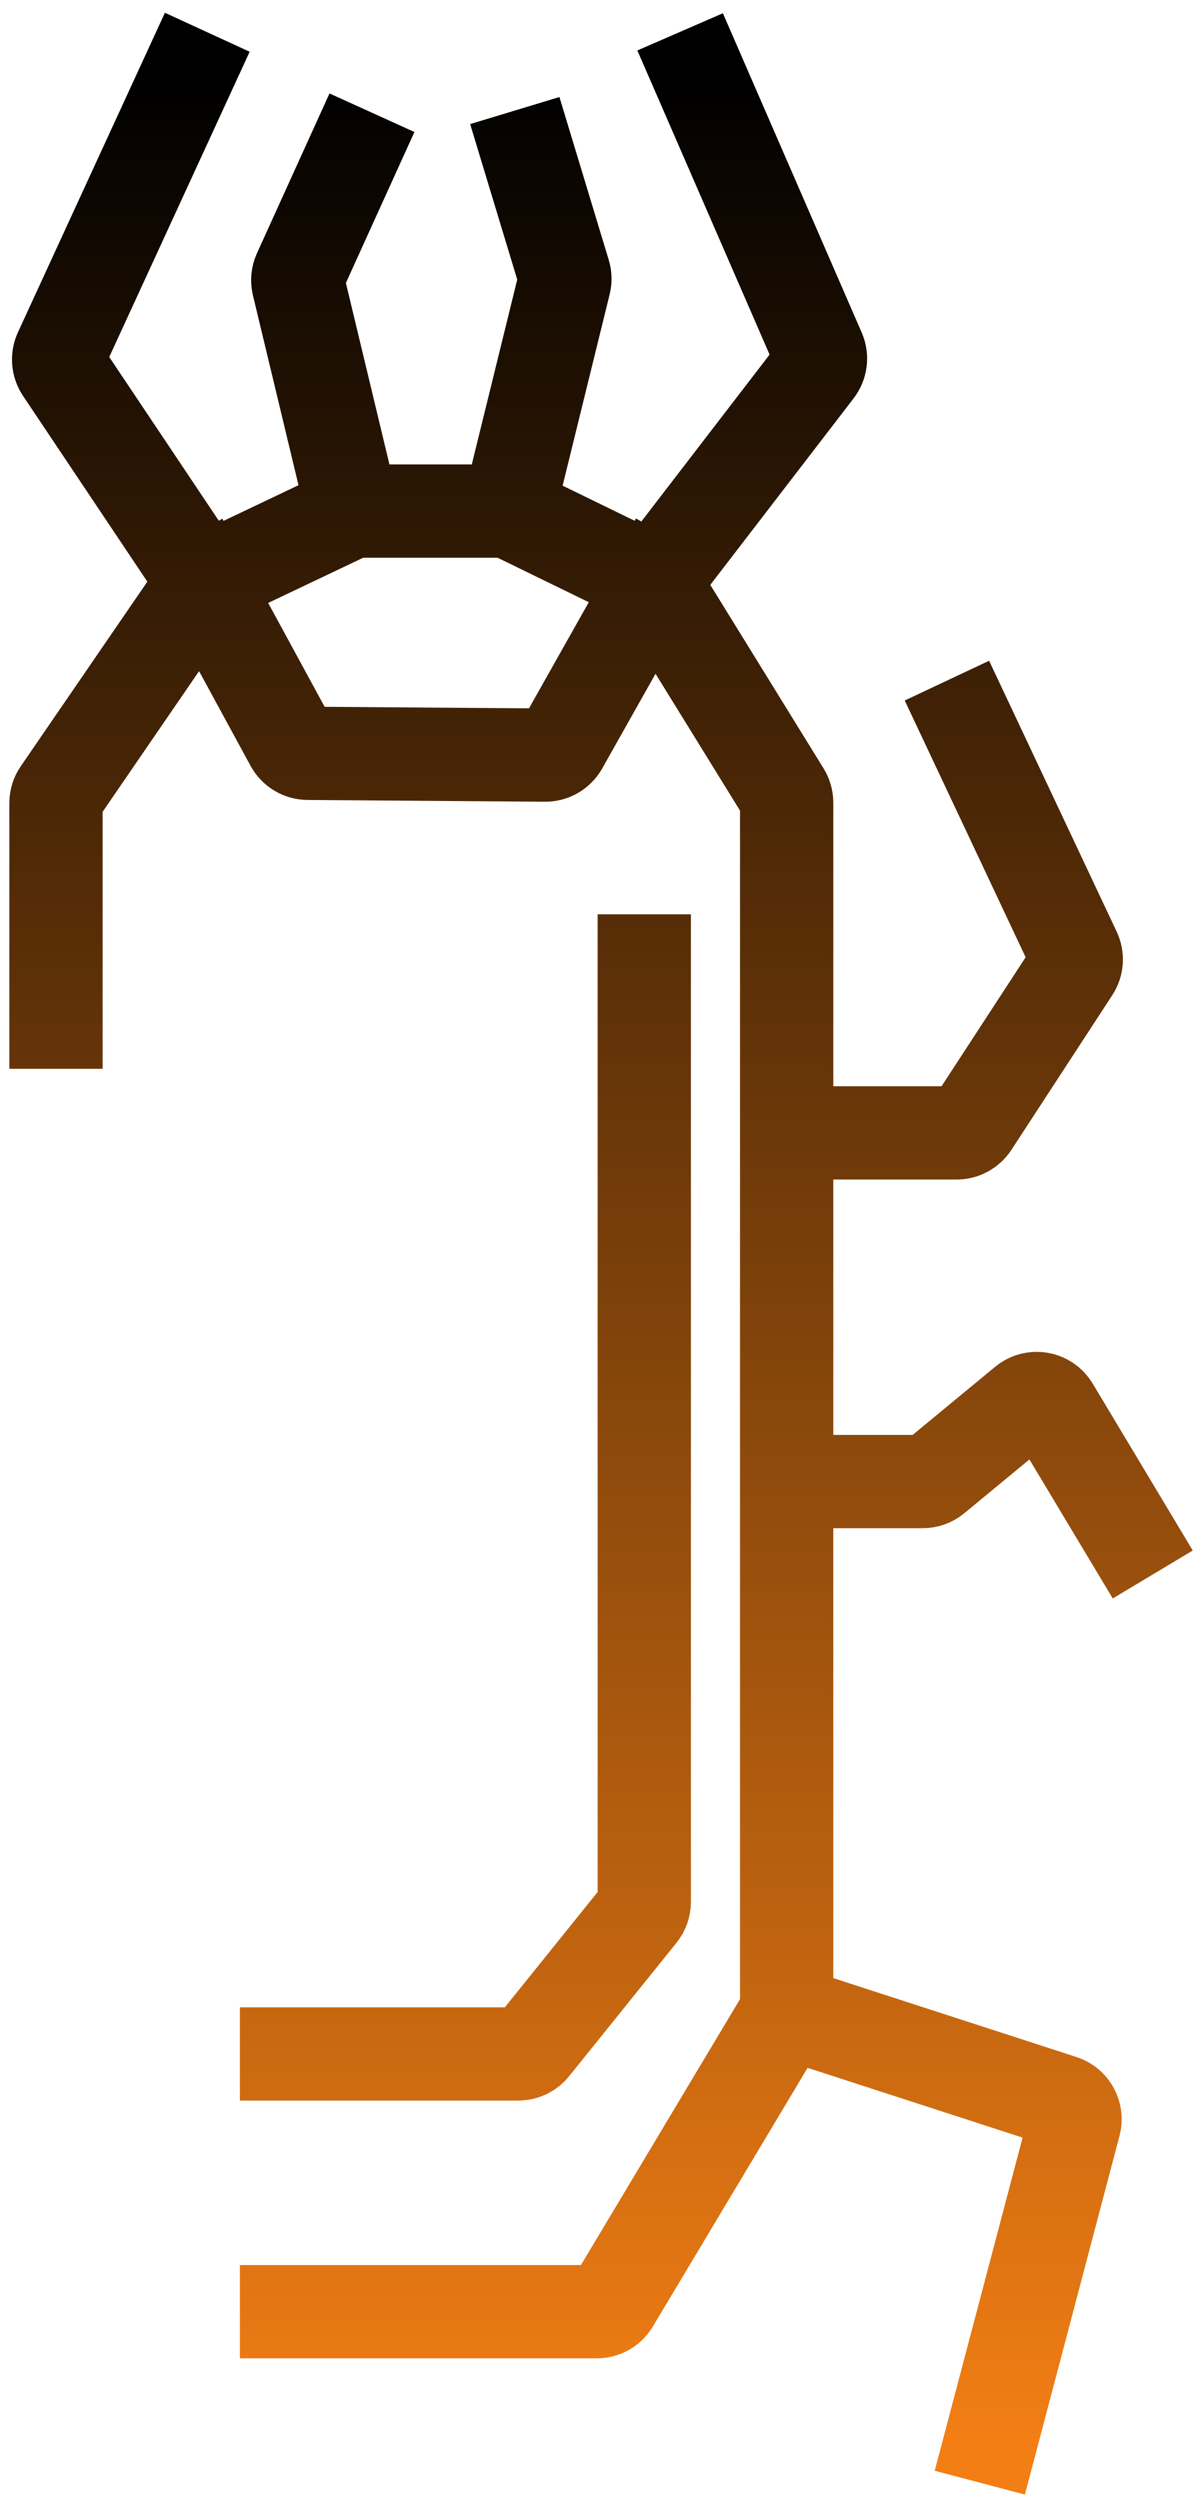 <svg width="64" height="134" viewBox="0 0 64 134" fill="none" xmlns="http://www.w3.org/2000/svg">
<path d="M35.039 31.192L42.017 42.496C42.114 42.654 42.166 42.835 42.166 43.021V54.784V60.719M35.039 31.192L27.248 27.392M35.039 31.192L43.772 19.828C43.994 19.54 44.041 19.154 43.896 18.82L37.452 4M35.039 31.192L30.1 39.961C29.921 40.278 29.585 40.473 29.221 40.47L16.498 40.375C16.135 40.373 15.801 40.172 15.627 39.853L10.917 31.192M42.166 60.719H51.279C51.617 60.719 51.932 60.549 52.117 60.266L57.527 51.97C57.717 51.679 57.742 51.312 57.594 50.998L51.821 38.741M42.166 60.719V79.406M27.248 27.392H18.904M27.248 27.392L30.25 15.181C30.293 15.007 30.288 14.825 30.236 14.653L28.318 8.318M10.917 31.192L18.904 27.392M10.917 31.192L3.175 42.481C3.061 42.648 3 42.845 3 43.047V54.784M10.917 31.192L3.311 19.826C3.118 19.537 3.089 19.168 3.234 18.852L10.066 4M18.904 27.392L15.989 15.249C15.937 15.033 15.959 14.805 16.051 14.603L18.904 8.318M42.166 107.836L32.847 123.412C32.666 123.714 32.34 123.899 31.988 123.899H15.358M42.166 107.836V79.406M42.166 107.836L56.933 112.628C57.437 112.791 57.726 113.321 57.591 113.834L53.157 130.644M42.166 79.406H49.457C49.69 79.406 49.915 79.325 50.094 79.177L54.932 75.183C55.404 74.793 56.111 74.915 56.426 75.44L60.504 82.242M15.358 110.084H27.779C28.082 110.084 28.368 109.946 28.558 109.71L34.313 102.559C34.456 102.381 34.534 102.16 34.534 101.932V51.503" stroke="url(#paint0_linear_484_173)" stroke-width="5" stroke-linecap="square"/>
<defs>
<linearGradient id="paint0_linear_484_173" x1="31.752" y1="4" x2="31.752" y2="130.644" gradientUnits="userSpaceOnUse">
<stop/>
<stop offset="1" stop-color="#F27E14"/>
</linearGradient>
</defs>
</svg>
